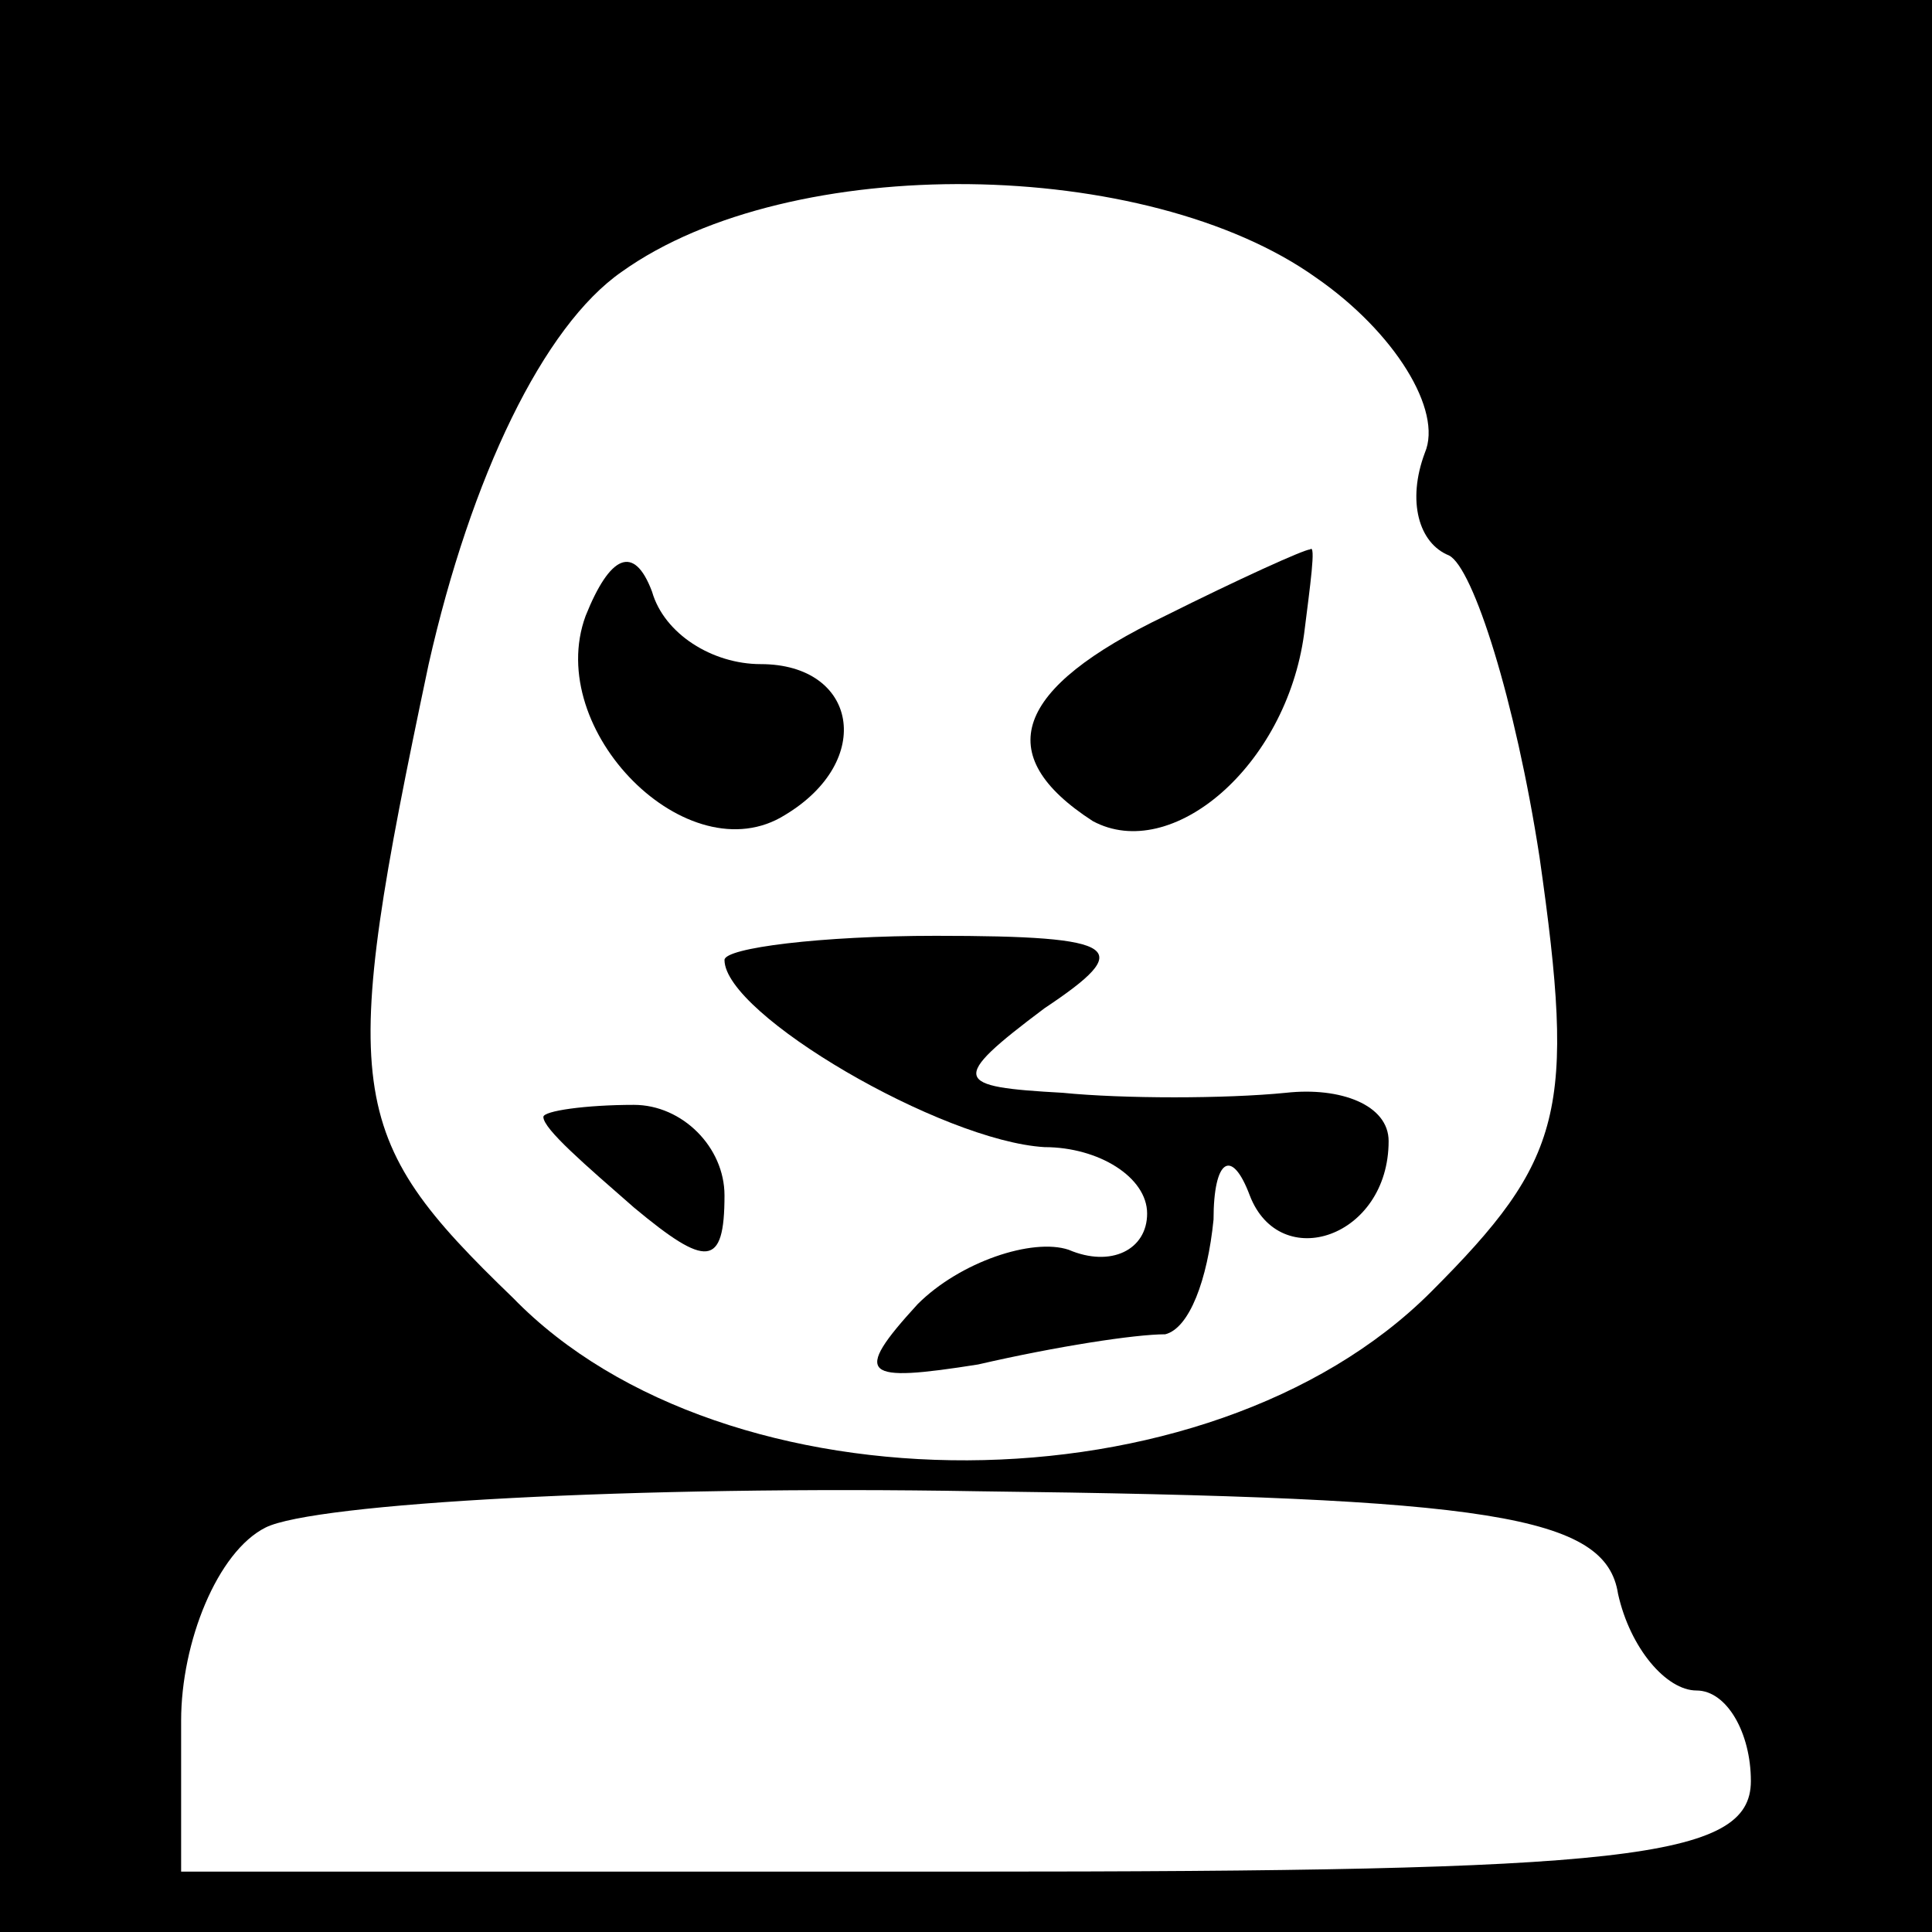 <?xml version="1.0" standalone="no"?>
<!DOCTYPE svg PUBLIC "-//W3C//DTD SVG 20010904//EN"
 "http://www.w3.org/TR/2001/REC-SVG-20010904/DTD/svg10.dtd">
<svg version="1.0" xmlns="http://www.w3.org/2000/svg"
 width="32pt" height="32pt" viewBox="0 0 32 32"
 preserveAspectRatio="xMidYMid meet">
<rect x="0" y="0" width="32" height="32" fill="#808080" stroke="none"/>
<g transform="translate(0,32) scale(0.1,-0.1)"
fill="#000000" stroke="none">
<path fill="#000000" stroke="none" d="M0 160 l0 -160 160 0 160 0 0 160 0
160 -160 0 -160 0 0 -160z"/>
<path fill="#ffffff" stroke="none" d="M218 274 c13 -9 21 -22 18 -29 -3 -8
-1 -15 4 -17 4 -2 11 -24 15 -50 6 -42 4 -50 -18 -72 -37 -37 -117 -37 -152
-1 -28 27 -29 34 -14 105 7 31 19 56 32 65 28 20 87 19 115 -1z"/>
<path fill="#ffffff" stroke="none" d="M268 56 c2 -9 8 -16 13 -16 5 0 9 -7 9
-15 0 -13 -21 -15 -130 -15 l-130 0 0 25 c0 13 6 28 14 32 8 4 61 7 118 6 85
-1 104 -4 106 -17z"/>
<path fill="#000000" stroke="none" d="M97 218 c-7 -19 17 -43 33 -33 15 9 12
25 -4 25 -8 0 -16 5 -18 12 -3 8 -7 6 -11 -4z"/>
<path fill="#000000" stroke="none" d="M193 218 c-25 -12 -29 -23 -12 -34 13
-7 32 9 35 31 1 8 2 15 1 14 -1 0 -12 -5 -24 -11z"/>
<path fill="#000000" stroke="none" d="M120 161 c0 -9 36 -30 53 -31 9 0 17
-5 17 -11 0 -6 -6 -9 -13 -6 -6 2 -18 -2 -25 -9 -11 -12 -9 -13 10 -10 13 3
26 5 31 5 4 1 7 9 8 19 0 10 3 12 6 4 5 -13 23 -7 23 9 0 6 -8 9 -17 8 -10 -1
-27 -1 -37 0 -18 1 -19 2 -3 14 15 10 13 12 -18 12 -19 0 -35 -2 -35 -4z"/>
<path fill="#000000" stroke="none" d="M90 135 c0 -2 7 -8 15 -15 12 -10 15
-10 15 2 0 8 -7 15 -15 15 -8 0 -15 -1 -15 -2z"/>
</g>
</svg>
